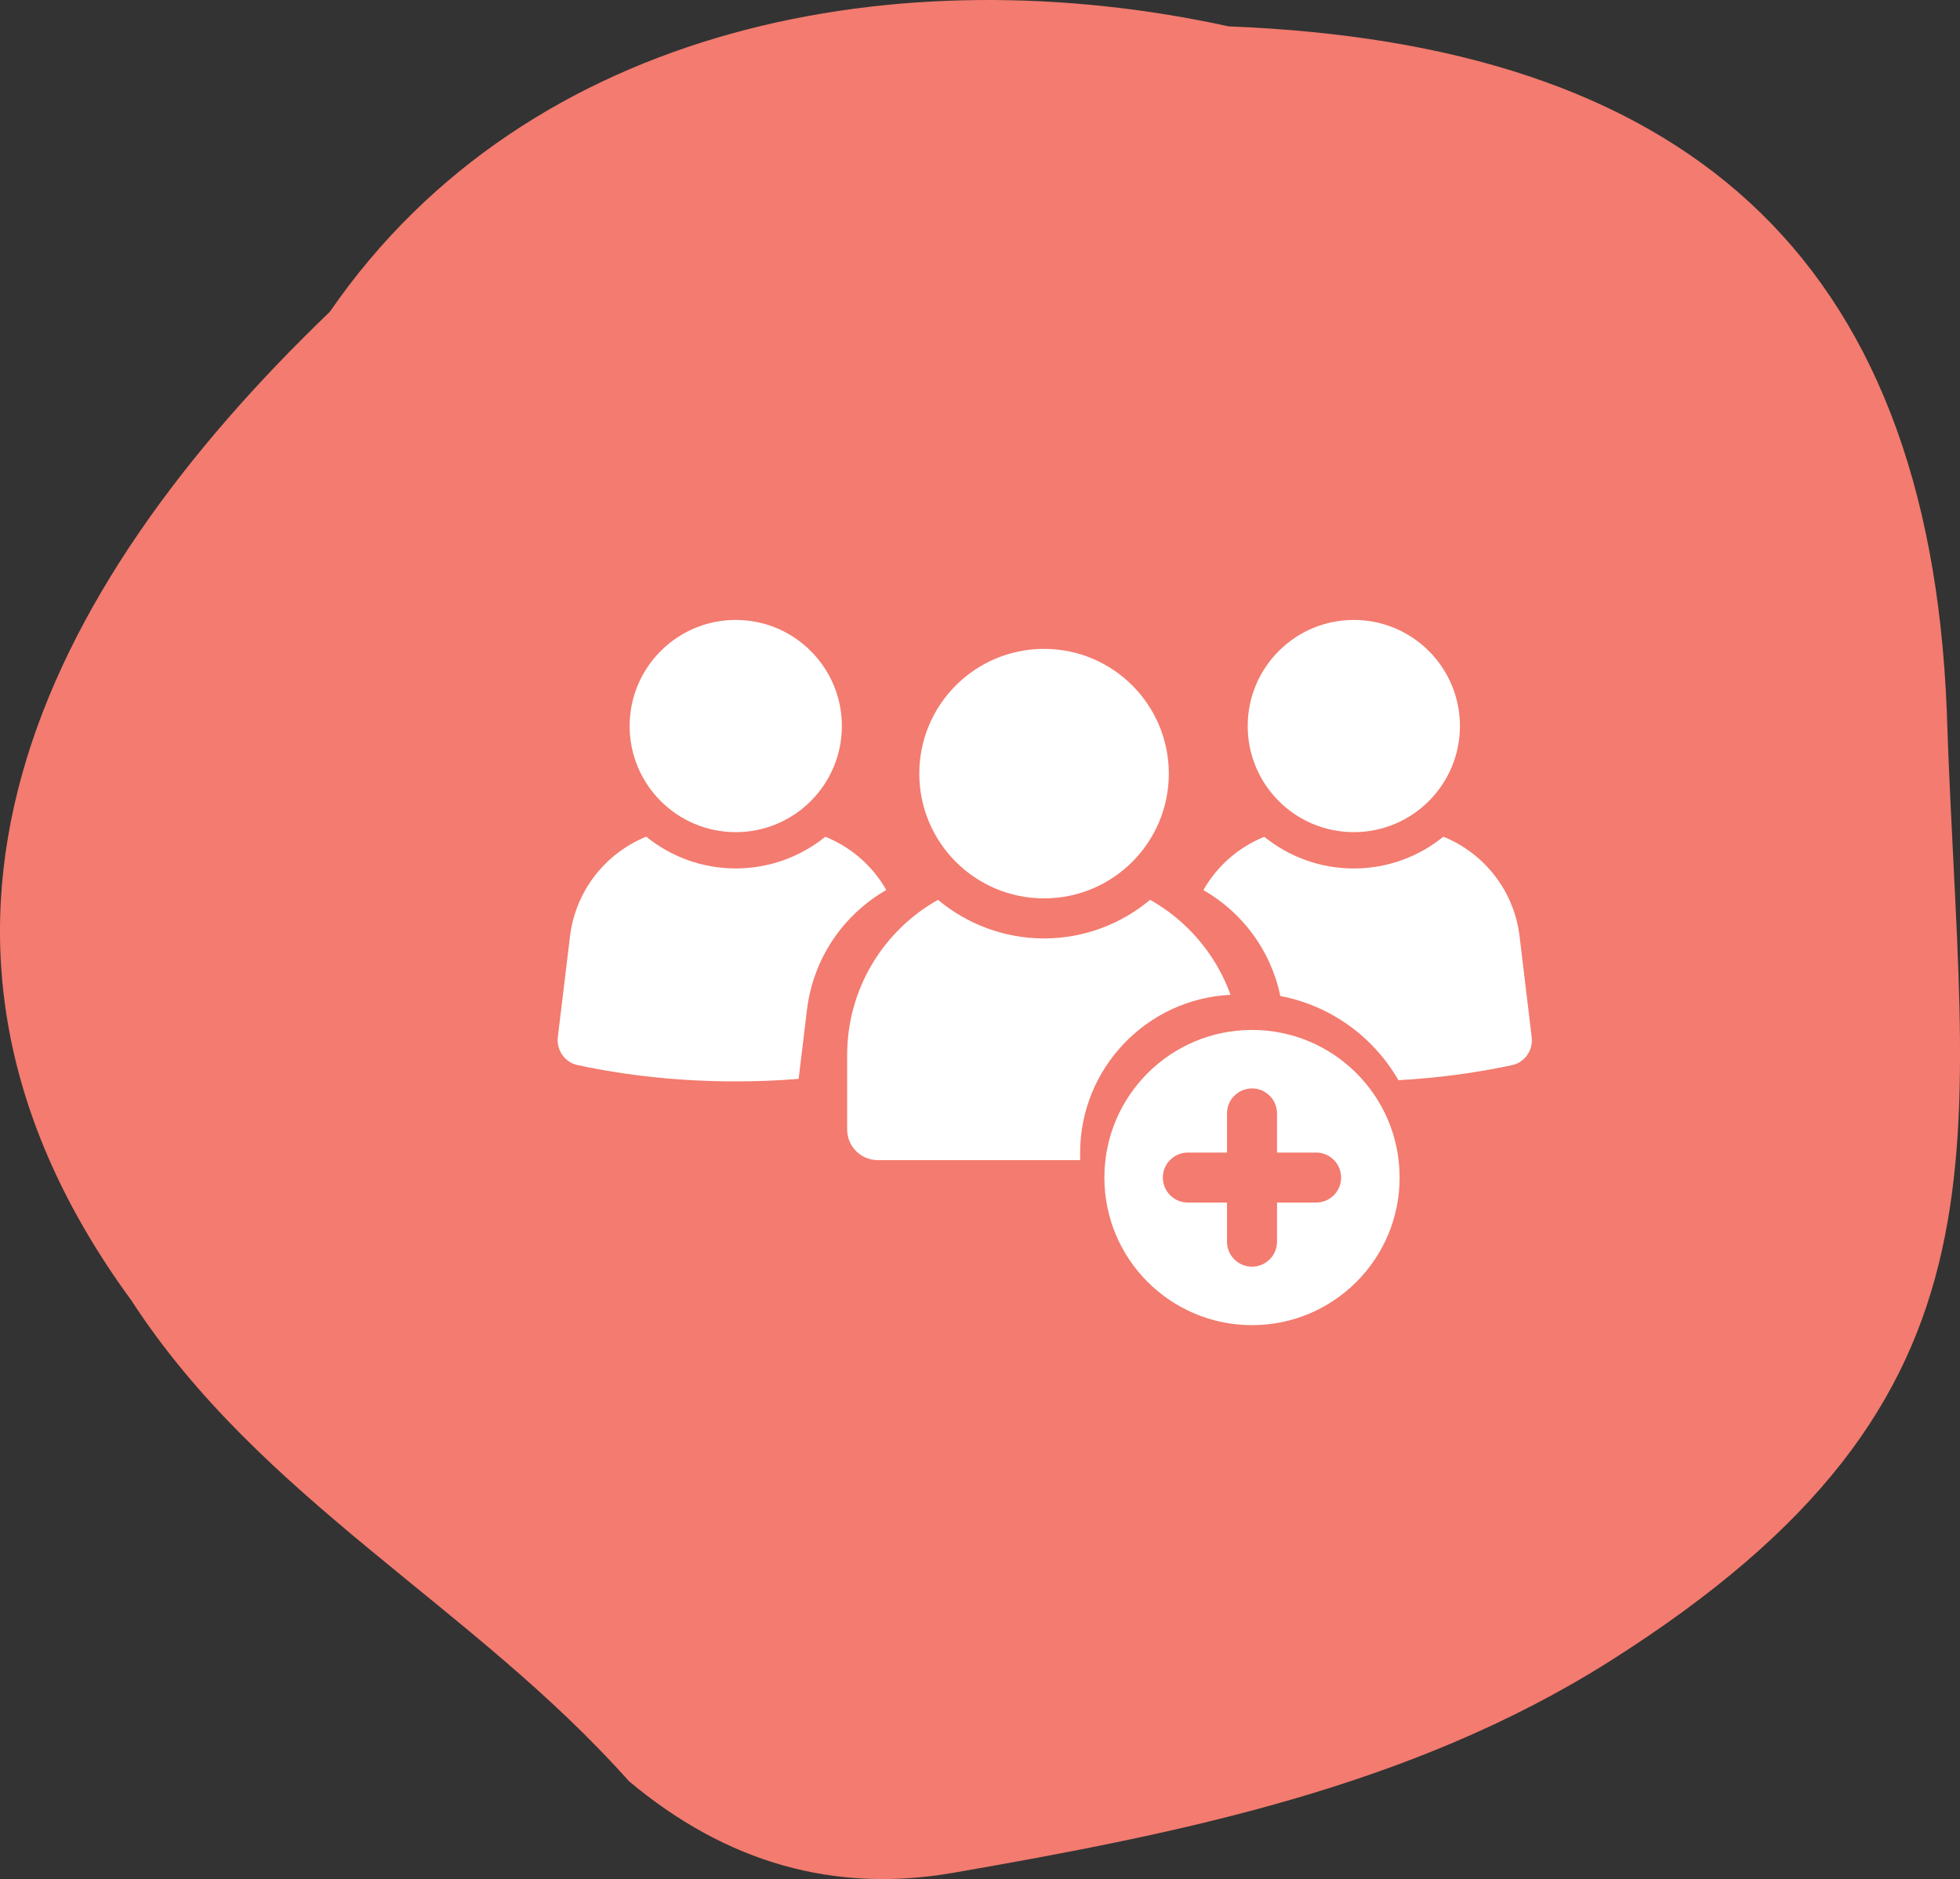 <?xml version="1.0" encoding="UTF-8"?>
<svg id="Layer_1" data-name="Layer 1" xmlns="http://www.w3.org/2000/svg" viewBox="0 0 750.15 719.28">
  <rect x="0" y="0" width="750.15" height="719.28" fill="#333333" stroke="none"/>
  <defs>
    <style>
      .cls-1 {
        fill: #f37b6f;
      }

      .cls-2 {
        fill: #fff;
      }
    </style>
  </defs>
  <path class="cls-1" d="M50.16,497.62C-51.47,358.62,15.29,225.82,126.22,119.37,202.72,8.3,345.3-17.25,470.28,10.1c172.14,6.71,267.83,85.63,274.81,262.04,5.34,167.71,32.87,261.72-129.63,364.15-75.79,47.73-163.75,65.49-250.62,80.58-45.41,7.93-86.79-3.76-124.12-35.07-59.98-67.37-140.94-107.63-190.56-184.21v.02Z"/>
  <g>
    <g>
      <path class="cls-2" d="M315.87,320.3c-9.38,7.57-21.33,12.12-34.29,12.12s-24.87-4.55-34.25-12.16c-15.53,6.32-27.06,20.64-29.18,38.21l-4.65,38.49c-.59,4.97,2.64,9.69,7.54,10.73,19.11,4.1,39.43,6.25,60.55,6.25,8.16,0,16.19-.31,24.07-.97l3.2-26.54c2.43-19.8,14.1-36.44,30.36-45.75-5.25-9.24-13.51-16.43-23.35-20.39Z"/>
      <path class="cls-2" d="M281.59,318.53c22.44,0,40.62-18.19,40.62-40.62s-18.19-40.61-40.62-40.61-40.61,18.19-40.61,40.61,18.18,40.62,40.61,40.62Z"/>
      <path class="cls-2" d="M586.22,396.97l-4.62-38.49c-2.08-17.58-13.65-31.93-29.18-38.21-9.38,7.61-21.3,12.16-34.29,12.16s-24.87-4.55-34.25-12.12c-9.83,3.96-18.06,11.15-23.31,20.39,14.84,8.51,25.84,23.07,29.44,40.55,19.35,3.67,35.72,15.71,45.21,32.23,15.03-.84,29.58-2.78,43.46-5.76,4.93-1.04,8.16-5.77,7.54-10.73Z"/>
      <path class="cls-2" d="M518.14,318.53c22.44,0,40.62-18.19,40.62-40.62s-18.19-40.61-40.62-40.61-40.61,18.19-40.61,40.61,18.18,40.62,40.61,40.62Z"/>
    </g>
    <g>
      <path class="cls-2" d="M470.96,380.79c-5.58-15.51-16.62-28.39-30.78-36.36-10.98,9.2-25.2,14.78-40.59,14.78s-29.62-5.58-40.59-14.78c-20.79,11.71-34.77,33.91-34.77,59.48v28.39c0,6.5,5.21,11.77,11.71,11.77h77.51c-.06-.92-.06-1.84-.06-2.76,0-32.44,25.57-58.99,57.58-60.52Z"/>
      <path class="cls-2" d="M399.59,343.88c26.38,0,47.75-21.37,47.75-47.75s-21.37-47.75-47.75-47.75-47.75,21.37-47.75,47.75,21.38,47.75,47.75,47.75Z"/>
      <path class="cls-2" d="M479.18,394.24c-31.2,0-56.5,25.29-56.5,56.5s25.3,56.5,56.5,56.5,56.5-25.29,56.5-56.5-25.29-56.5-56.5-56.5ZM503.72,460.32h-14.97v14.97c0,5.29-4.29,9.57-9.57,9.57s-9.57-4.29-9.57-9.57v-14.97h-14.98c-5.29,0-9.57-4.29-9.57-9.57s4.29-9.57,9.57-9.57h14.98v-14.98c0-5.29,4.29-9.57,9.57-9.57s9.57,4.29,9.57,9.57v14.98h14.97c5.29,0,9.57,4.29,9.57,9.57s-4.29,9.57-9.57,9.57Z"/>
    </g>
  </g>
</svg>
